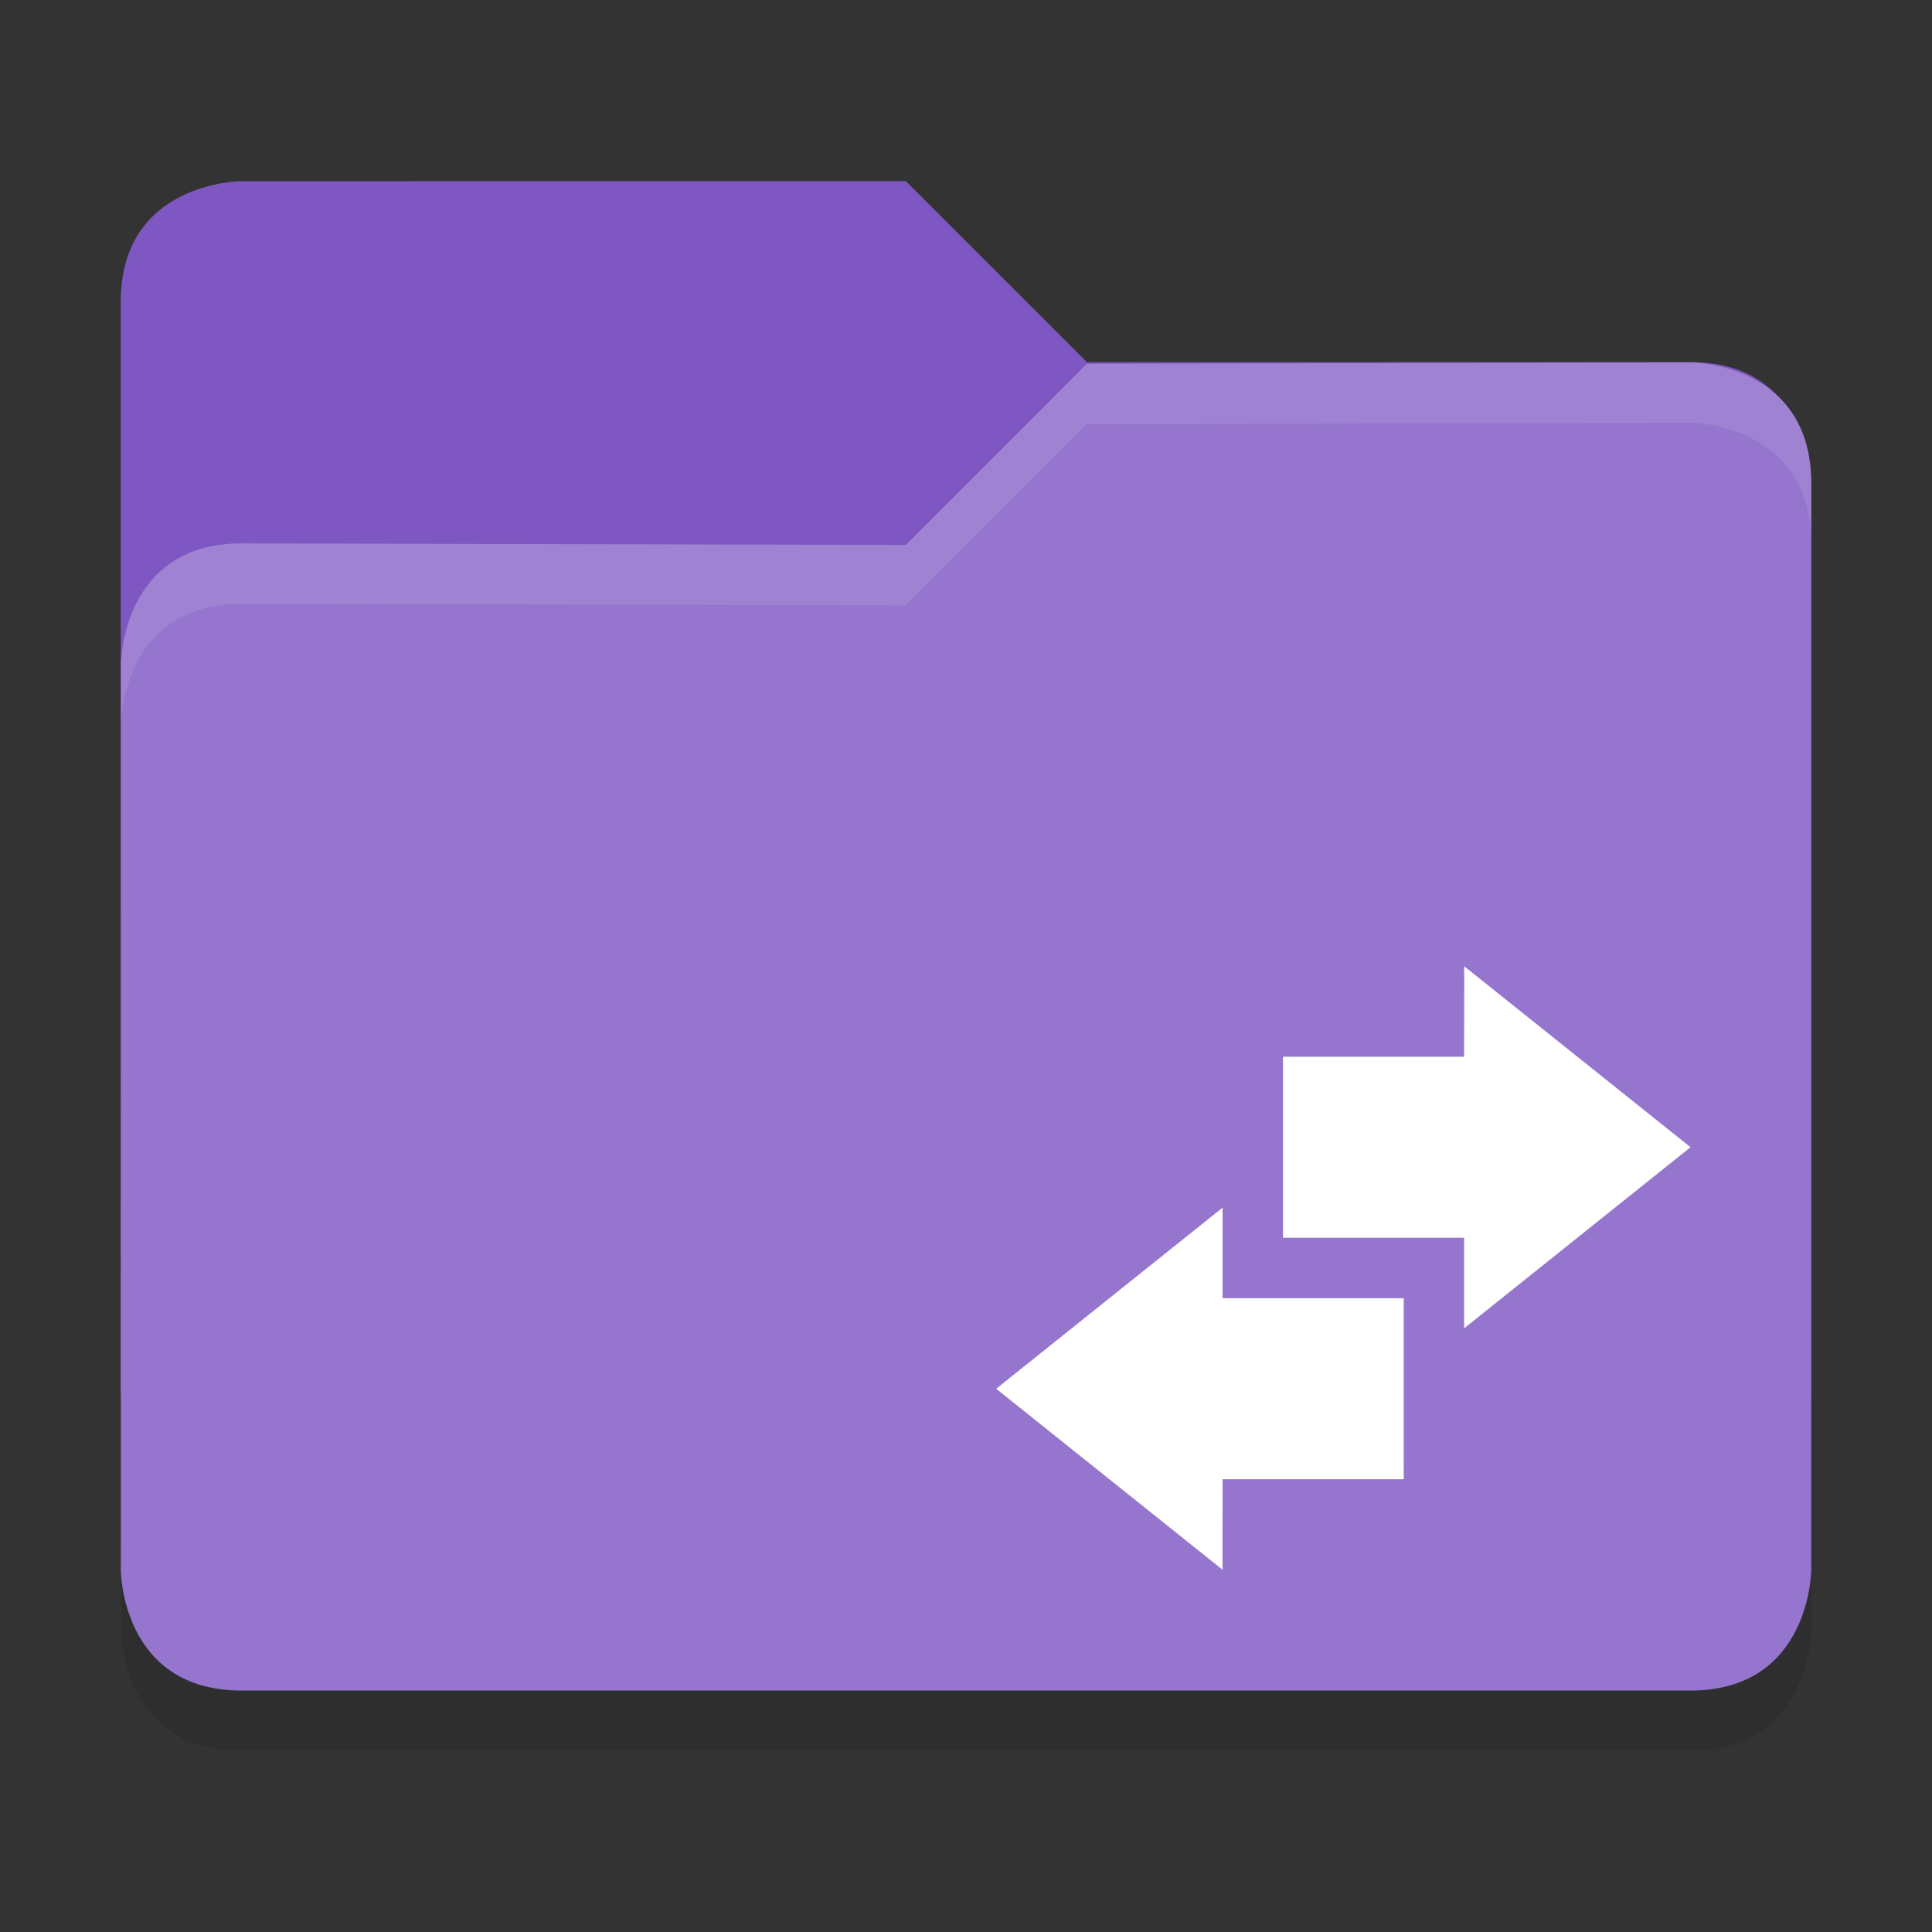 <?xml version="1.0" encoding="UTF-8" standalone="no"?>
<svg
   width="32"
   height="32"
   version="1"
   id="svg14"
   sodipodi:docname="folder-network.svg"
   inkscape:version="1.1.1 (3bf5ae0d25, 2021-09-20)"
   xmlns:inkscape="http://www.inkscape.org/namespaces/inkscape"
   xmlns:sodipodi="http://sodipodi.sourceforge.net/DTD/sodipodi-0.dtd"
   xmlns="http://www.w3.org/2000/svg"
   xmlns:svg="http://www.w3.org/2000/svg">
  <rect width="100%" height="100%" fill="#333333" stroke="none"/>
  <defs
     id="defs18" />
  <sodipodi:namedview
     id="namedview16"
     pagecolor="#505050"
     bordercolor="#ffffff"
     borderopacity="1"
     inkscape:pageshadow="0"
     inkscape:pageopacity="0"
     inkscape:pagecheckerboard="1"
     showgrid="false"
     inkscape:zoom="23.03125"
     inkscape:cx="16.043419"
     inkscape:cy="19.842605"
     inkscape:current-layer="svg14" />
  <path
     sodipodi:nodetypes="csccccccssc"
     inkscape:connector-curvature="0"
     id="path4811"
     d="M 30,27 V 9.002 c 0,-2 -2,-2 -2,-2 L 18.002,7.026 15.003,10.026 4.003,10 c -2,0 -2,2 -2,2 l -0.002,15.001 c 0,0 7e-6,2 2,2 H 28 c 1.994,0 2,-2 2,-2 z"
     style="display:inline;opacity:0.1;fill:#000000;fill-opacity:1;stroke:none;stroke-width:1;enable-background:new" />
  <path
     sodipodi:nodetypes="csccccccssc"
     inkscape:connector-curvature="0"
     id="path4809"
     d="M 2,22.999 V 5 C 2,3.001 4,3.001 4,3.001 L 15.003,3 l 2.999,2.999 9.995,-9.999e-4 c 2,0 2,2 2,2 l 0.002,15.001 c 0,0 -10e-6,2 -2,2 H 4 C 2.006,24.999 2,22.999 2,22.999 Z"
     style="display:inline;fill:#7e57c2;fill-opacity:1;stroke:none;stroke-width:1;enable-background:new" />
  <path
     style="display:inline;fill:#9575cd;fill-opacity:1;stroke:none;stroke-width:1;enable-background:new"
     d="M 30,26 V 8.002 c 0,-2 -2,-2 -2,-2 L 18.002,6.026 15.003,9.026 4.003,9 c -2,0 -2,2 -2,2 l -0.002,15.001 c 0,0 7e-6,2 2,2 H 28 c 1.994,0 2,-2 2,-2 z"
     id="path4807"
     inkscape:connector-curvature="0"
     sodipodi:nodetypes="csccccccssc" />
  <path
     style="display:inline;opacity:0.1;fill:#ffffff;fill-opacity:1;stroke:none;stroke-width:1;enable-background:new"
     d="M 28,6.003 18.002,6.026 15.003,9.026 4.003,9.001 c -2,0 -2,2 -2,2 v 1 c 0,0 3e-6,-2 2,-2 l 11,0.025 3,-3 9.998,-0.023 c 0,0 2,0 2,2 V 8.003 C 30,6.003 28,6.003 28,6.003 Z"
     id="path4815"
     inkscape:connector-curvature="0" />
  <g
     style="display:inline;enable-background:new"
     id="g4655"
     transform="matrix(1.5,0,0,1.5,-78.513,4167.058)">
    <path
       sodipodi:nodetypes="cccccccc"
       inkscape:connector-curvature="0"
       id="path4657"
       d="m 68.509,-2763.371 2.5,-2 -2.5,-1.999 c 0.002,0 0,0.667 0,1 h -2 l 1e-4,1.999 h 2 z"
       style="color:#000000;fill:#ffffff;fill-opacity:1;stroke:none" />
    <path
       style="color:#000000;fill:#ffffff;fill-opacity:1;stroke:none"
       d="m 65.842,-2764.704 -2.5,2 2.5,1.999 c -0.002,0 0,-0.667 0,-1 h 2 l -1e-4,-0.593 v -0.406 -1 h -2 z"
       id="path4659"
       inkscape:connector-curvature="0"
       sodipodi:nodetypes="cccccccccc" />
  </g>
</svg>
